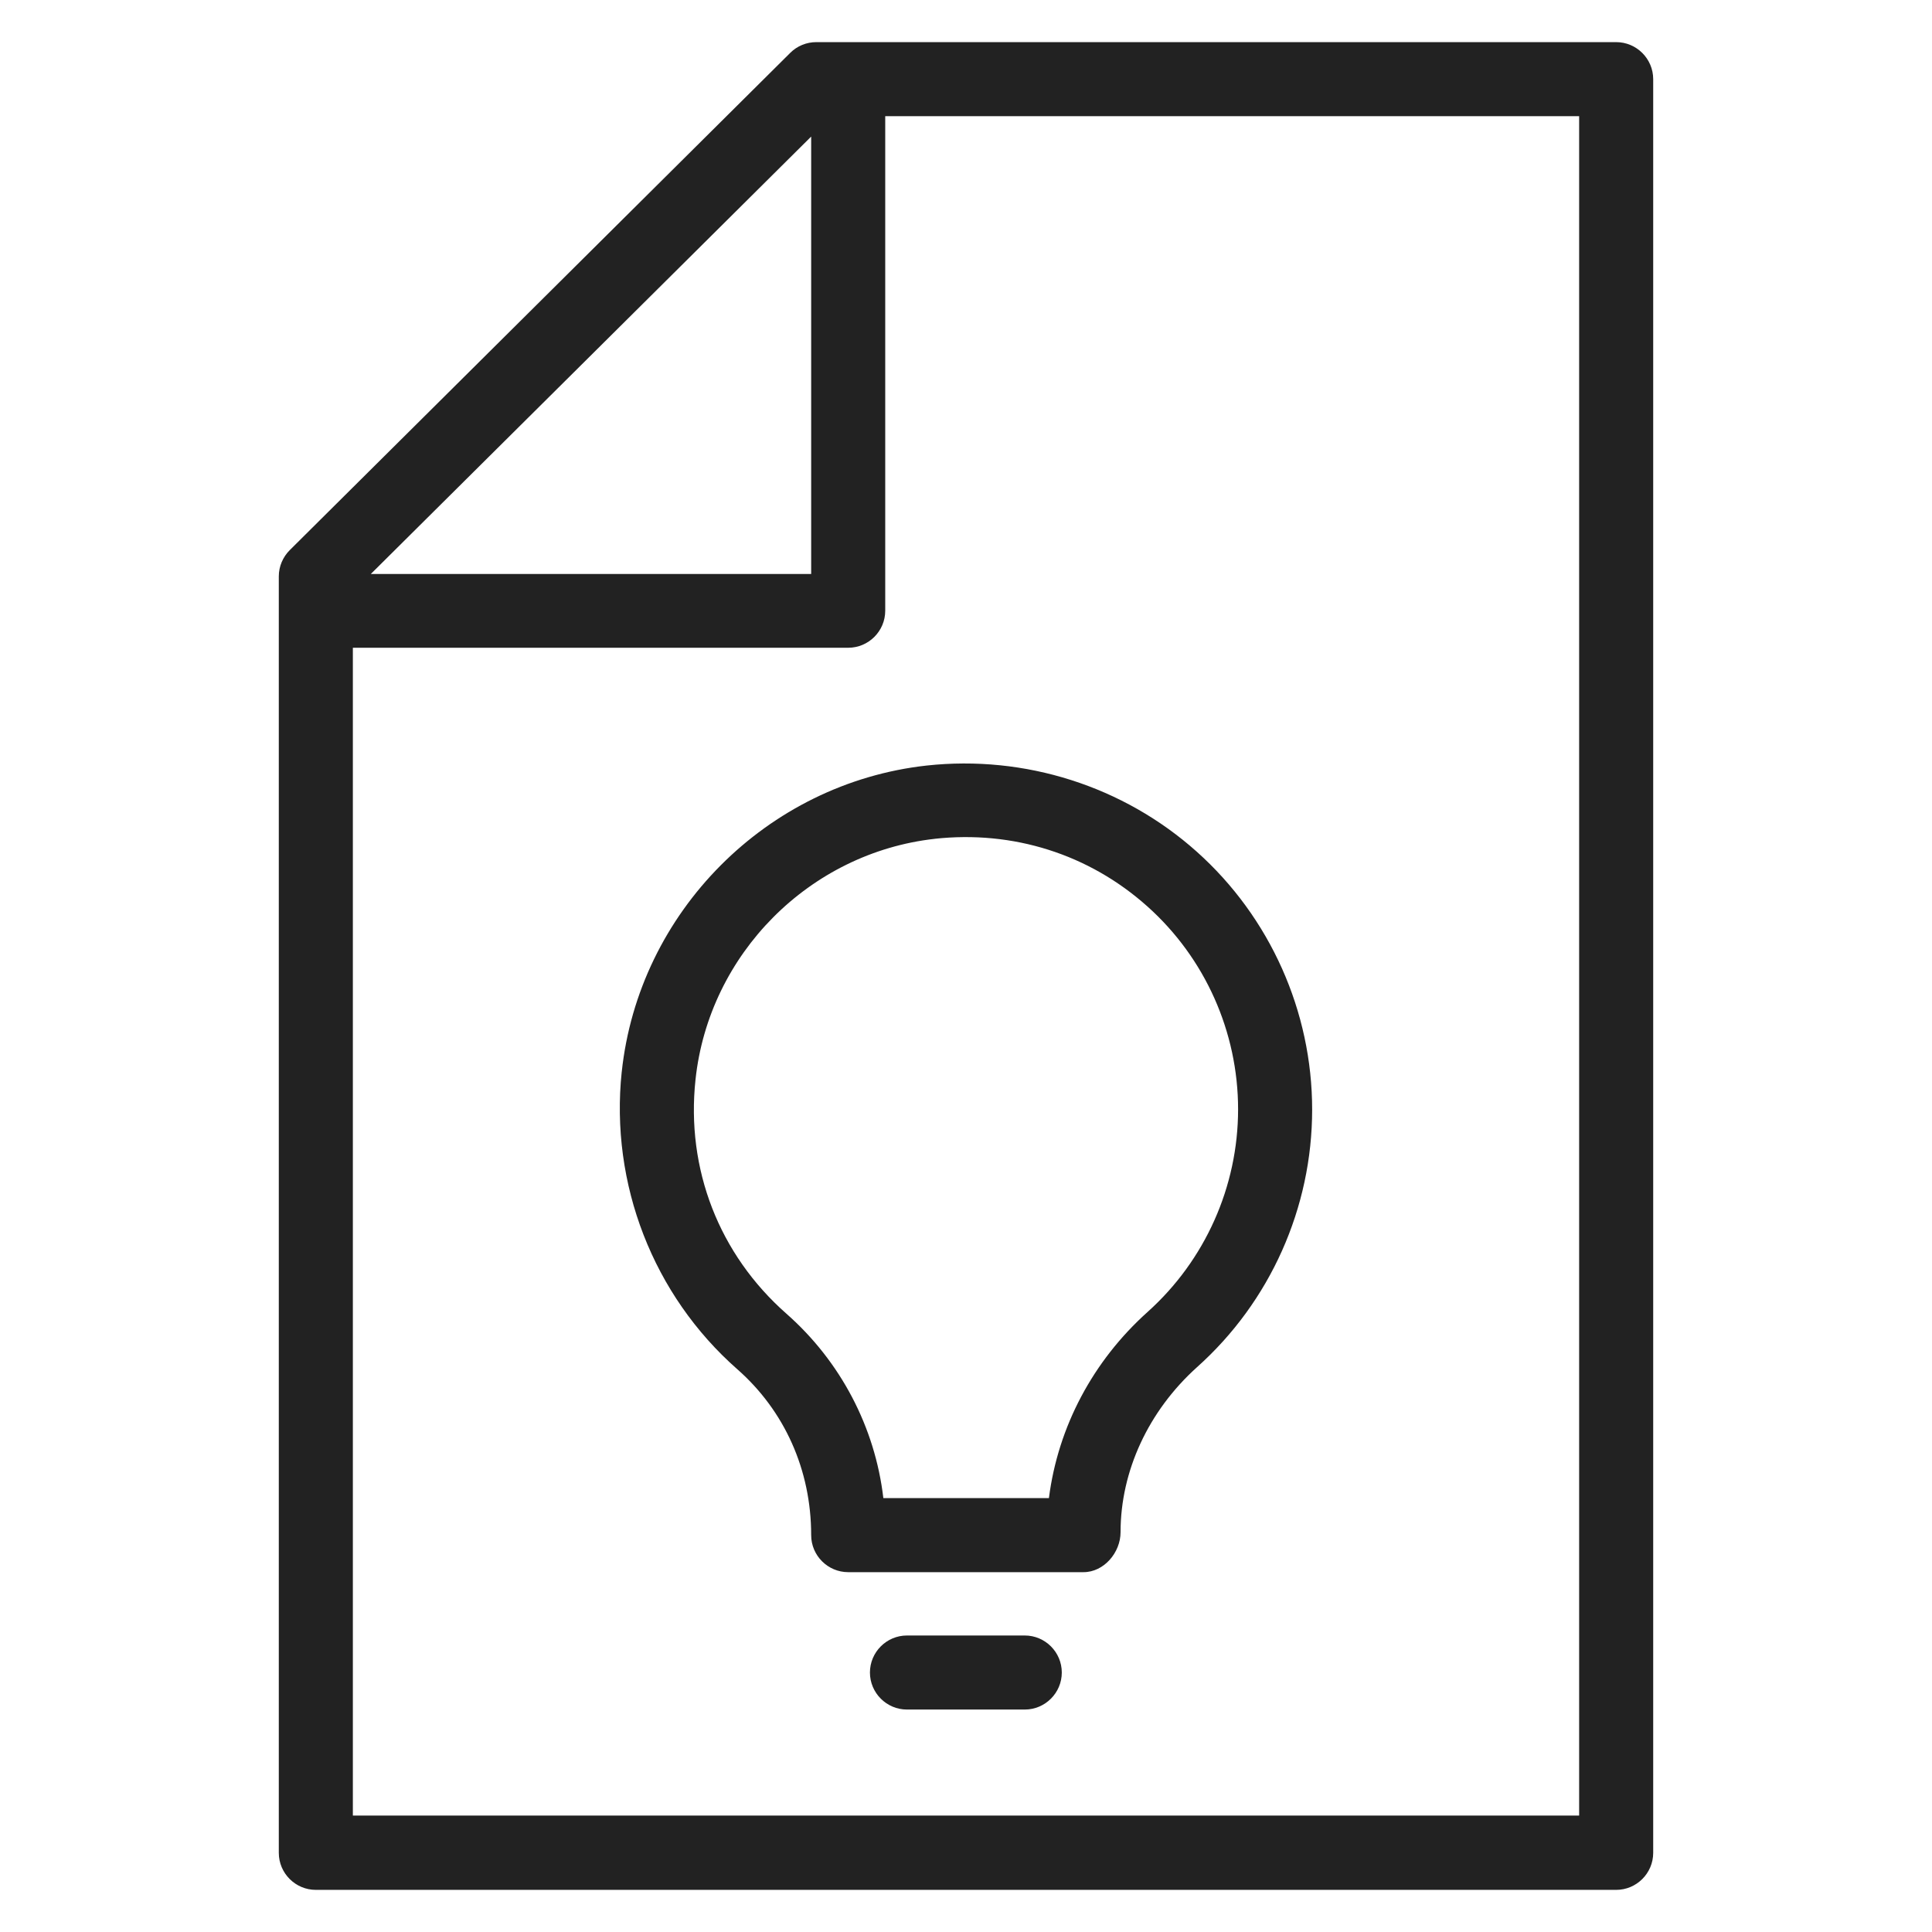 <svg width="72" height="72" viewBox="0 0 72 72" fill="none" xmlns="http://www.w3.org/2000/svg">
<g id="electricity bill_XL 1">
<g id="Group">
<path id="Vector" d="M60.23 1.57H30.42C30.06 1.57 29.71 1.71 29.45 1.97L10.8 20.5C10.54 20.76 10.39 21.11 10.39 21.48V69.05C10.39 69.81 11.01 70.43 11.77 70.43H60.23C60.99 70.43 61.61 69.81 61.61 69.05V2.95C61.61 2.19 60.99 1.57 60.23 1.57V1.57ZM30.23 5.08V21.39H13.82L30.23 5.09V5.08ZM58.85 67.66H13.15V24.14H31.61C32.37 24.14 32.99 23.52 32.99 22.76V4.33H58.85V67.67V67.66Z" fill="#222222"/>
<path id="Vector_2" d="M38.19 60.95H33.8C33.04 60.95 32.42 61.57 32.42 62.33C32.42 63.09 33.04 63.71 33.8 63.71H38.19C38.95 63.71 39.57 63.09 39.57 62.33C39.57 61.57 38.95 60.95 38.19 60.95Z" fill="#222222"/>
<path id="Vector_3" d="M23.17 39.94C22.73 44.12 24.34 48.27 27.48 51.03C29.23 52.57 30.23 54.77 30.23 57.21C30.23 57.97 30.85 58.59 31.61 58.59H40.38C41.14 58.59 41.76 57.86 41.76 57.1C41.76 54.82 42.8 52.58 44.61 50.95C47.34 48.51 48.9 45.01 48.9 41.35C48.9 37.69 47.33 34.18 44.6 31.74C41.87 29.3 38.2 28.13 34.53 28.53C28.58 29.19 23.8 33.99 23.17 39.95V39.94ZM34.83 31.26C37.75 30.94 40.58 31.83 42.76 33.78C44.91 35.7 46.14 38.46 46.14 41.34C46.14 44.22 44.91 46.97 42.77 48.89C40.73 50.72 39.43 53.17 39.09 55.83H32.92C32.61 53.19 31.33 50.74 29.31 48.96C26.8 46.75 25.56 43.57 25.92 40.23C26.42 35.55 30.17 31.78 34.84 31.26H34.83Z" fill="#222222"/>
</g>
</g>
</svg>
